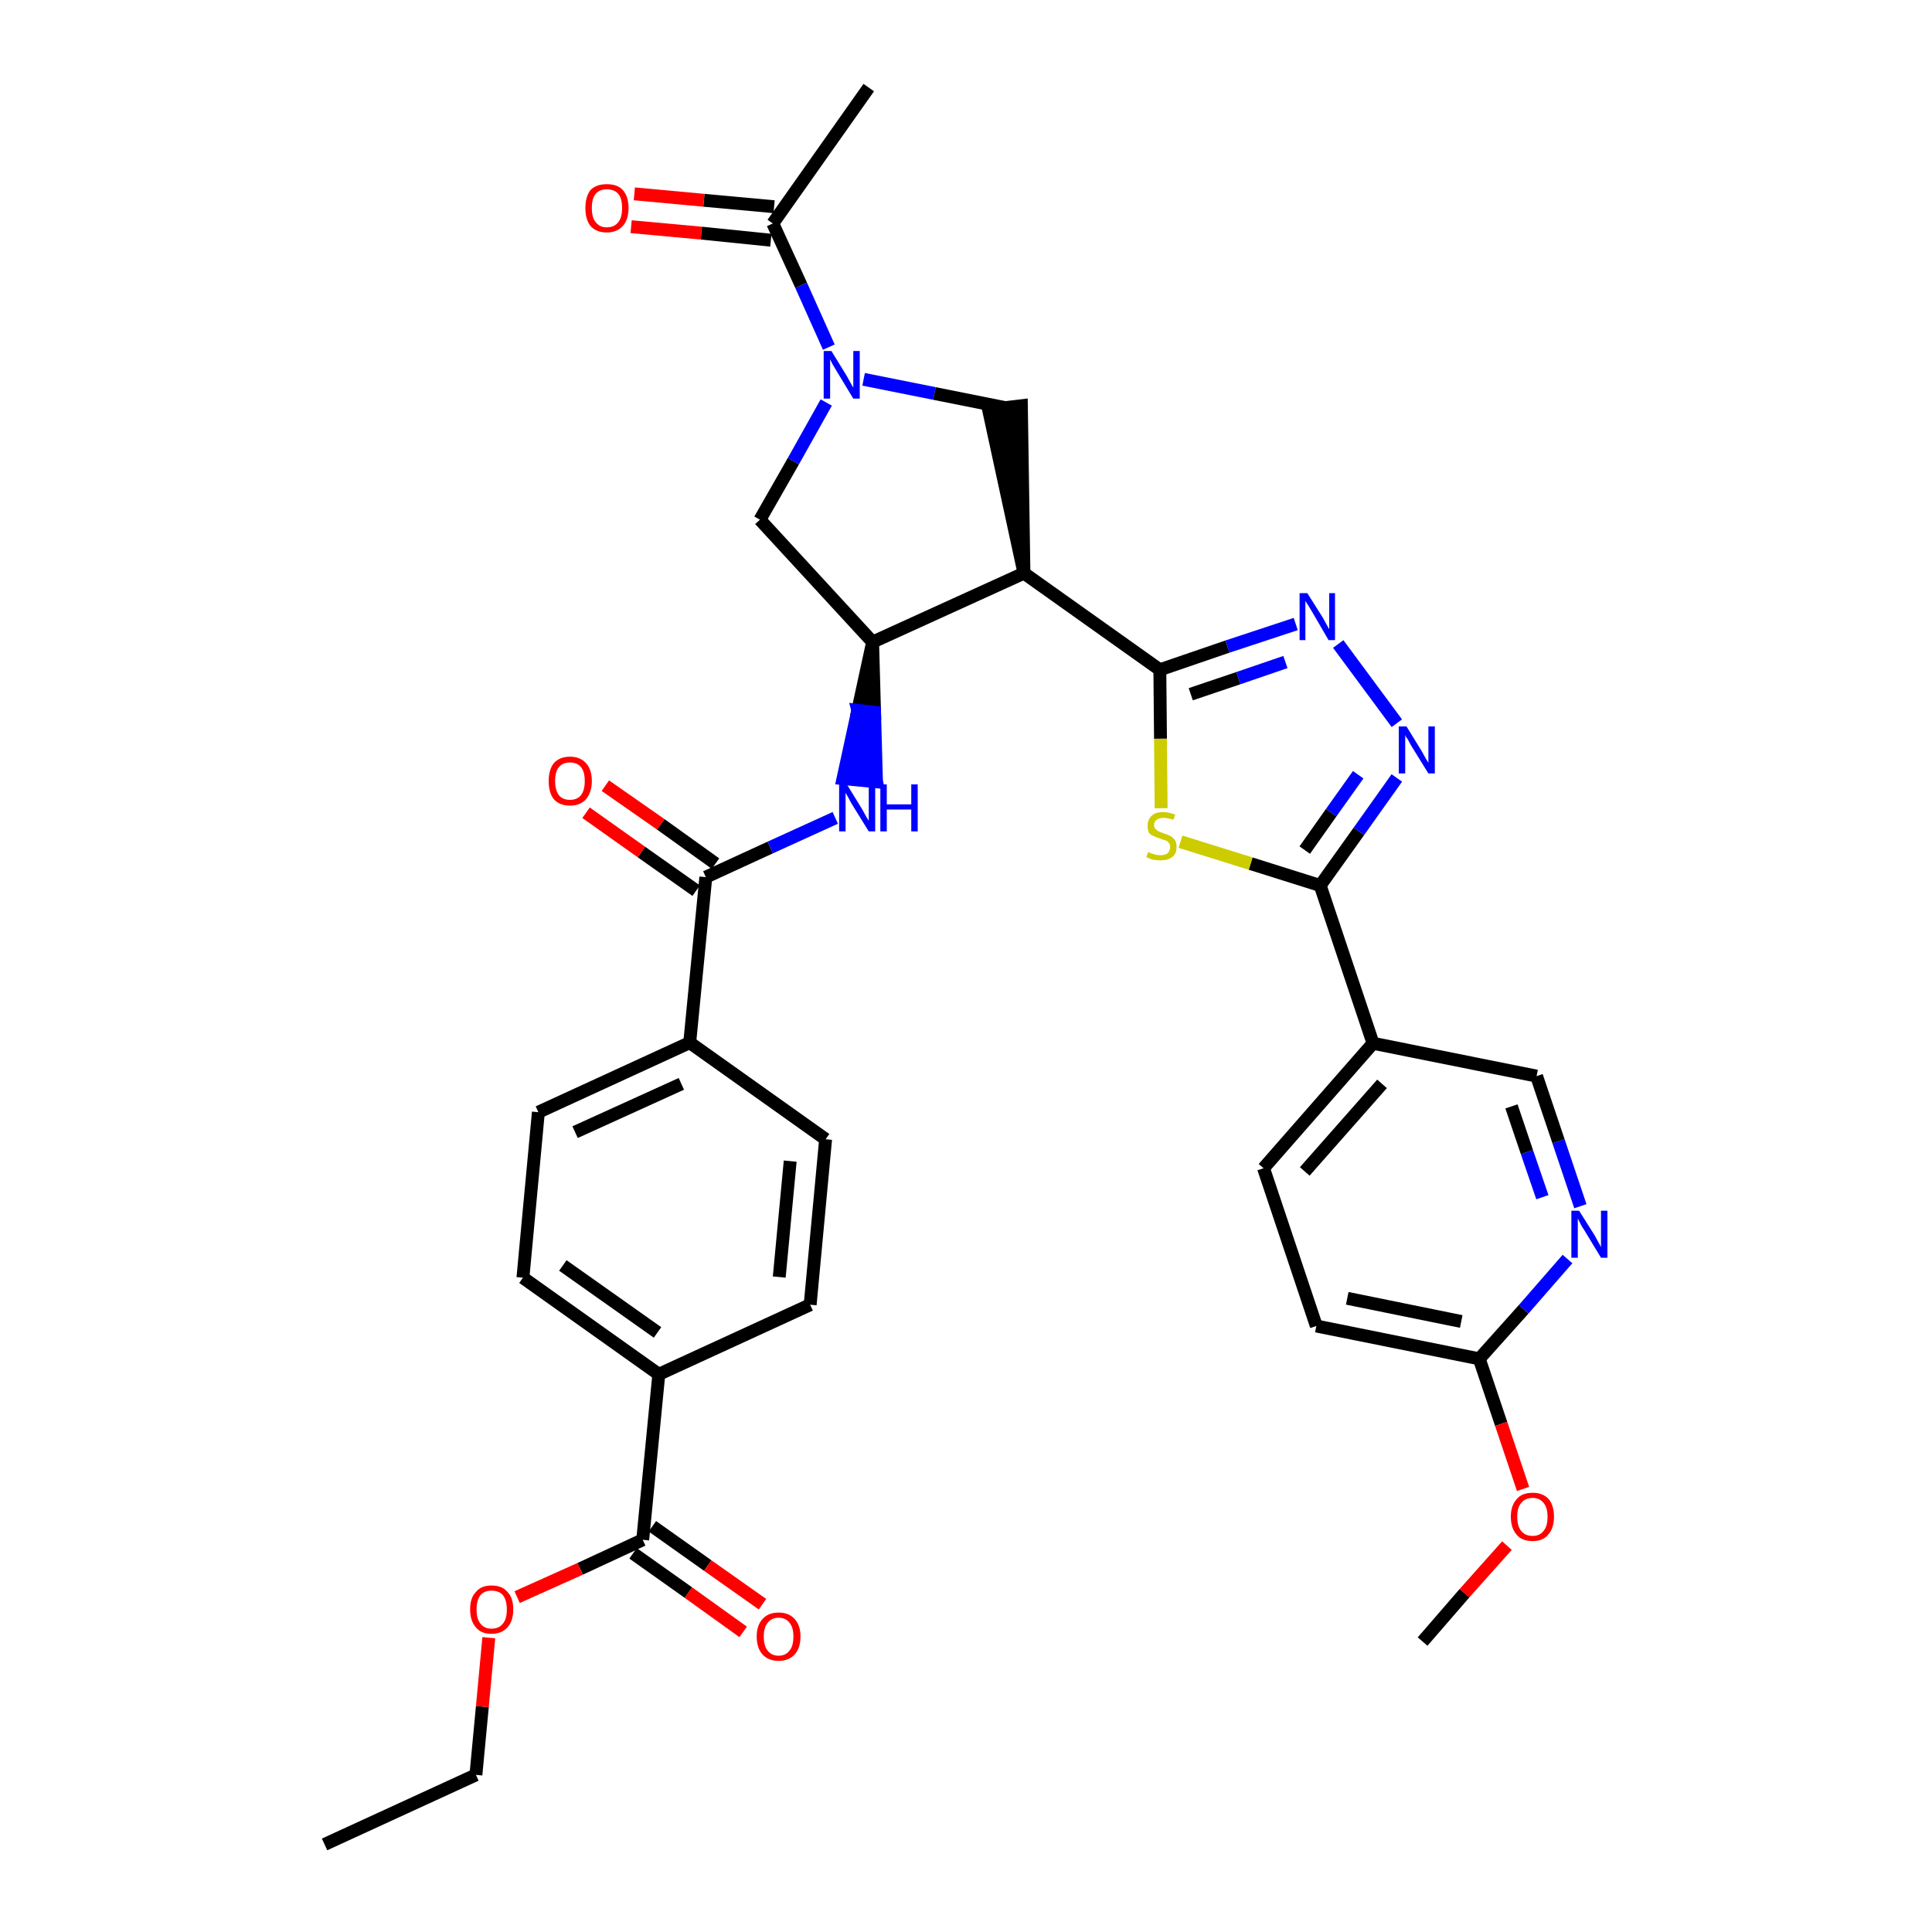 <?xml version='1.0' encoding='iso-8859-1'?>
<svg version='1.1' baseProfile='full'
              xmlns='http://www.w3.org/2000/svg'
                      xmlns:rdkit='http://www.rdkit.org/xml'
                      xmlns:xlink='http://www.w3.org/1999/xlink'
                  xml:space='preserve'
width='300px' height='300px' viewBox='0 0 300 300'>
<!-- END OF HEADER -->
<path class='bond-0 atom-0 atom-1' d='M 50.4,286.4 L 73.9,275.6' style='fill:none;fill-rule:evenodd;stroke:#000000;stroke-width:2.0px;stroke-linecap:butt;stroke-linejoin:miter;stroke-opacity:1' />
<path class='bond-1 atom-1 atom-2' d='M 73.9,275.6 L 74.9,265.0' style='fill:none;fill-rule:evenodd;stroke:#000000;stroke-width:2.0px;stroke-linecap:butt;stroke-linejoin:miter;stroke-opacity:1' />
<path class='bond-1 atom-1 atom-2' d='M 74.9,265.0 L 75.9,254.3' style='fill:none;fill-rule:evenodd;stroke:#FF0000;stroke-width:2.0px;stroke-linecap:butt;stroke-linejoin:miter;stroke-opacity:1' />
<path class='bond-2 atom-2 atom-3' d='M 80.3,248.0 L 90.1,243.6' style='fill:none;fill-rule:evenodd;stroke:#FF0000;stroke-width:2.0px;stroke-linecap:butt;stroke-linejoin:miter;stroke-opacity:1' />
<path class='bond-2 atom-2 atom-3' d='M 90.1,243.6 L 99.8,239.1' style='fill:none;fill-rule:evenodd;stroke:#000000;stroke-width:2.0px;stroke-linecap:butt;stroke-linejoin:miter;stroke-opacity:1' />
<path class='bond-3 atom-3 atom-4' d='M 98.3,241.2 L 106.9,247.3' style='fill:none;fill-rule:evenodd;stroke:#000000;stroke-width:2.0px;stroke-linecap:butt;stroke-linejoin:miter;stroke-opacity:1' />
<path class='bond-3 atom-3 atom-4' d='M 106.9,247.3 L 115.4,253.4' style='fill:none;fill-rule:evenodd;stroke:#FF0000;stroke-width:2.0px;stroke-linecap:butt;stroke-linejoin:miter;stroke-opacity:1' />
<path class='bond-3 atom-3 atom-4' d='M 101.3,237.0 L 109.9,243.1' style='fill:none;fill-rule:evenodd;stroke:#000000;stroke-width:2.0px;stroke-linecap:butt;stroke-linejoin:miter;stroke-opacity:1' />
<path class='bond-3 atom-3 atom-4' d='M 109.9,243.1 L 118.4,249.1' style='fill:none;fill-rule:evenodd;stroke:#FF0000;stroke-width:2.0px;stroke-linecap:butt;stroke-linejoin:miter;stroke-opacity:1' />
<path class='bond-4 atom-3 atom-5' d='M 99.8,239.1 L 102.3,213.4' style='fill:none;fill-rule:evenodd;stroke:#000000;stroke-width:2.0px;stroke-linecap:butt;stroke-linejoin:miter;stroke-opacity:1' />
<path class='bond-5 atom-5 atom-6' d='M 102.3,213.4 L 81.2,198.4' style='fill:none;fill-rule:evenodd;stroke:#000000;stroke-width:2.0px;stroke-linecap:butt;stroke-linejoin:miter;stroke-opacity:1' />
<path class='bond-5 atom-5 atom-6' d='M 102.1,206.9 L 87.4,196.5' style='fill:none;fill-rule:evenodd;stroke:#000000;stroke-width:2.0px;stroke-linecap:butt;stroke-linejoin:miter;stroke-opacity:1' />
<path class='bond-34 atom-34 atom-5' d='M 125.8,202.6 L 102.3,213.4' style='fill:none;fill-rule:evenodd;stroke:#000000;stroke-width:2.0px;stroke-linecap:butt;stroke-linejoin:miter;stroke-opacity:1' />
<path class='bond-6 atom-6 atom-7' d='M 81.2,198.4 L 83.6,172.7' style='fill:none;fill-rule:evenodd;stroke:#000000;stroke-width:2.0px;stroke-linecap:butt;stroke-linejoin:miter;stroke-opacity:1' />
<path class='bond-7 atom-7 atom-8' d='M 83.6,172.7 L 107.1,161.9' style='fill:none;fill-rule:evenodd;stroke:#000000;stroke-width:2.0px;stroke-linecap:butt;stroke-linejoin:miter;stroke-opacity:1' />
<path class='bond-7 atom-7 atom-8' d='M 89.3,175.8 L 105.8,168.3' style='fill:none;fill-rule:evenodd;stroke:#000000;stroke-width:2.0px;stroke-linecap:butt;stroke-linejoin:miter;stroke-opacity:1' />
<path class='bond-8 atom-8 atom-9' d='M 107.1,161.9 L 109.6,136.2' style='fill:none;fill-rule:evenodd;stroke:#000000;stroke-width:2.0px;stroke-linecap:butt;stroke-linejoin:miter;stroke-opacity:1' />
<path class='bond-32 atom-8 atom-33' d='M 107.1,161.9 L 128.2,176.9' style='fill:none;fill-rule:evenodd;stroke:#000000;stroke-width:2.0px;stroke-linecap:butt;stroke-linejoin:miter;stroke-opacity:1' />
<path class='bond-9 atom-9 atom-10' d='M 111.1,134.1 L 102.6,128.0' style='fill:none;fill-rule:evenodd;stroke:#000000;stroke-width:2.0px;stroke-linecap:butt;stroke-linejoin:miter;stroke-opacity:1' />
<path class='bond-9 atom-9 atom-10' d='M 102.6,128.0 L 94.0,122.0' style='fill:none;fill-rule:evenodd;stroke:#FF0000;stroke-width:2.0px;stroke-linecap:butt;stroke-linejoin:miter;stroke-opacity:1' />
<path class='bond-9 atom-9 atom-10' d='M 108.1,138.3 L 99.6,132.3' style='fill:none;fill-rule:evenodd;stroke:#000000;stroke-width:2.0px;stroke-linecap:butt;stroke-linejoin:miter;stroke-opacity:1' />
<path class='bond-9 atom-9 atom-10' d='M 99.6,132.3 L 91.0,126.2' style='fill:none;fill-rule:evenodd;stroke:#FF0000;stroke-width:2.0px;stroke-linecap:butt;stroke-linejoin:miter;stroke-opacity:1' />
<path class='bond-10 atom-9 atom-11' d='M 109.6,136.2 L 119.6,131.6' style='fill:none;fill-rule:evenodd;stroke:#000000;stroke-width:2.0px;stroke-linecap:butt;stroke-linejoin:miter;stroke-opacity:1' />
<path class='bond-10 atom-9 atom-11' d='M 119.6,131.6 L 129.7,127.0' style='fill:none;fill-rule:evenodd;stroke:#0000FF;stroke-width:2.0px;stroke-linecap:butt;stroke-linejoin:miter;stroke-opacity:1' />
<path class='bond-11 atom-12 atom-11' d='M 135.5,99.7 L 133.2,110.3 L 135.8,110.6 Z' style='fill:#000000;fill-rule:evenodd;fill-opacity:1;stroke:#000000;stroke-width:2.0px;stroke-linecap:butt;stroke-linejoin:miter;stroke-opacity:1;' />
<path class='bond-11 atom-12 atom-11' d='M 133.2,110.3 L 136.1,121.4 L 130.9,120.9 Z' style='fill:#0000FF;fill-rule:evenodd;fill-opacity:1;stroke:#0000FF;stroke-width:2.0px;stroke-linecap:butt;stroke-linejoin:miter;stroke-opacity:1;' />
<path class='bond-11 atom-12 atom-11' d='M 133.2,110.3 L 135.8,110.6 L 136.1,121.4 Z' style='fill:#0000FF;fill-rule:evenodd;fill-opacity:1;stroke:#0000FF;stroke-width:2.0px;stroke-linecap:butt;stroke-linejoin:miter;stroke-opacity:1;' />
<path class='bond-12 atom-12 atom-13' d='M 135.5,99.7 L 118.0,80.7' style='fill:none;fill-rule:evenodd;stroke:#000000;stroke-width:2.0px;stroke-linecap:butt;stroke-linejoin:miter;stroke-opacity:1' />
<path class='bond-35 atom-19 atom-12' d='M 159.0,89.0 L 135.5,99.7' style='fill:none;fill-rule:evenodd;stroke:#000000;stroke-width:2.0px;stroke-linecap:butt;stroke-linejoin:miter;stroke-opacity:1' />
<path class='bond-13 atom-13 atom-14' d='M 118.0,80.7 L 123.2,71.6' style='fill:none;fill-rule:evenodd;stroke:#000000;stroke-width:2.0px;stroke-linecap:butt;stroke-linejoin:miter;stroke-opacity:1' />
<path class='bond-13 atom-13 atom-14' d='M 123.2,71.6 L 128.3,62.5' style='fill:none;fill-rule:evenodd;stroke:#0000FF;stroke-width:2.0px;stroke-linecap:butt;stroke-linejoin:miter;stroke-opacity:1' />
<path class='bond-14 atom-14 atom-15' d='M 128.7,53.9 L 124.4,44.3' style='fill:none;fill-rule:evenodd;stroke:#0000FF;stroke-width:2.0px;stroke-linecap:butt;stroke-linejoin:miter;stroke-opacity:1' />
<path class='bond-14 atom-14 atom-15' d='M 124.4,44.3 L 120.0,34.7' style='fill:none;fill-rule:evenodd;stroke:#000000;stroke-width:2.0px;stroke-linecap:butt;stroke-linejoin:miter;stroke-opacity:1' />
<path class='bond-17 atom-14 atom-18' d='M 134.1,58.9 L 145.1,61.1' style='fill:none;fill-rule:evenodd;stroke:#0000FF;stroke-width:2.0px;stroke-linecap:butt;stroke-linejoin:miter;stroke-opacity:1' />
<path class='bond-17 atom-14 atom-18' d='M 145.1,61.1 L 156.1,63.3' style='fill:none;fill-rule:evenodd;stroke:#000000;stroke-width:2.0px;stroke-linecap:butt;stroke-linejoin:miter;stroke-opacity:1' />
<path class='bond-15 atom-15 atom-16' d='M 120.0,34.7 L 134.9,13.6' style='fill:none;fill-rule:evenodd;stroke:#000000;stroke-width:2.0px;stroke-linecap:butt;stroke-linejoin:miter;stroke-opacity:1' />
<path class='bond-16 atom-15 atom-17' d='M 120.2,32.1 L 109.3,31.1' style='fill:none;fill-rule:evenodd;stroke:#000000;stroke-width:2.0px;stroke-linecap:butt;stroke-linejoin:miter;stroke-opacity:1' />
<path class='bond-16 atom-15 atom-17' d='M 109.3,31.1 L 98.5,30.1' style='fill:none;fill-rule:evenodd;stroke:#FF0000;stroke-width:2.0px;stroke-linecap:butt;stroke-linejoin:miter;stroke-opacity:1' />
<path class='bond-16 atom-15 atom-17' d='M 119.7,37.3 L 108.9,36.2' style='fill:none;fill-rule:evenodd;stroke:#000000;stroke-width:2.0px;stroke-linecap:butt;stroke-linejoin:miter;stroke-opacity:1' />
<path class='bond-16 atom-15 atom-17' d='M 108.9,36.2 L 98.0,35.2' style='fill:none;fill-rule:evenodd;stroke:#FF0000;stroke-width:2.0px;stroke-linecap:butt;stroke-linejoin:miter;stroke-opacity:1' />
<path class='bond-18 atom-19 atom-18' d='M 159.0,89.0 L 158.6,63.0 L 153.5,63.6 Z' style='fill:#000000;fill-rule:evenodd;fill-opacity:1;stroke:#000000;stroke-width:2.0px;stroke-linecap:butt;stroke-linejoin:miter;stroke-opacity:1;' />
<path class='bond-19 atom-19 atom-20' d='M 159.0,89.0 L 180.1,104.0' style='fill:none;fill-rule:evenodd;stroke:#000000;stroke-width:2.0px;stroke-linecap:butt;stroke-linejoin:miter;stroke-opacity:1' />
<path class='bond-20 atom-20 atom-21' d='M 180.1,104.0 L 190.6,100.4' style='fill:none;fill-rule:evenodd;stroke:#000000;stroke-width:2.0px;stroke-linecap:butt;stroke-linejoin:miter;stroke-opacity:1' />
<path class='bond-20 atom-20 atom-21' d='M 190.6,100.4 L 201.2,96.9' style='fill:none;fill-rule:evenodd;stroke:#0000FF;stroke-width:2.0px;stroke-linecap:butt;stroke-linejoin:miter;stroke-opacity:1' />
<path class='bond-20 atom-20 atom-21' d='M 184.9,107.8 L 192.3,105.3' style='fill:none;fill-rule:evenodd;stroke:#000000;stroke-width:2.0px;stroke-linecap:butt;stroke-linejoin:miter;stroke-opacity:1' />
<path class='bond-20 atom-20 atom-21' d='M 192.3,105.3 L 199.6,102.8' style='fill:none;fill-rule:evenodd;stroke:#0000FF;stroke-width:2.0px;stroke-linecap:butt;stroke-linejoin:miter;stroke-opacity:1' />
<path class='bond-36 atom-32 atom-20' d='M 180.3,125.5 L 180.2,114.7' style='fill:none;fill-rule:evenodd;stroke:#CCCC00;stroke-width:2.0px;stroke-linecap:butt;stroke-linejoin:miter;stroke-opacity:1' />
<path class='bond-36 atom-32 atom-20' d='M 180.2,114.7 L 180.1,104.0' style='fill:none;fill-rule:evenodd;stroke:#000000;stroke-width:2.0px;stroke-linecap:butt;stroke-linejoin:miter;stroke-opacity:1' />
<path class='bond-21 atom-21 atom-22' d='M 207.8,100.0 L 216.9,112.3' style='fill:none;fill-rule:evenodd;stroke:#0000FF;stroke-width:2.0px;stroke-linecap:butt;stroke-linejoin:miter;stroke-opacity:1' />
<path class='bond-22 atom-22 atom-23' d='M 216.9,120.8 L 211.0,129.1' style='fill:none;fill-rule:evenodd;stroke:#0000FF;stroke-width:2.0px;stroke-linecap:butt;stroke-linejoin:miter;stroke-opacity:1' />
<path class='bond-22 atom-22 atom-23' d='M 211.0,129.1 L 205.0,137.5' style='fill:none;fill-rule:evenodd;stroke:#000000;stroke-width:2.0px;stroke-linecap:butt;stroke-linejoin:miter;stroke-opacity:1' />
<path class='bond-22 atom-22 atom-23' d='M 210.9,120.3 L 206.7,126.2' style='fill:none;fill-rule:evenodd;stroke:#0000FF;stroke-width:2.0px;stroke-linecap:butt;stroke-linejoin:miter;stroke-opacity:1' />
<path class='bond-22 atom-22 atom-23' d='M 206.7,126.2 L 202.6,132.0' style='fill:none;fill-rule:evenodd;stroke:#000000;stroke-width:2.0px;stroke-linecap:butt;stroke-linejoin:miter;stroke-opacity:1' />
<path class='bond-23 atom-23 atom-24' d='M 205.0,137.5 L 213.2,162.0' style='fill:none;fill-rule:evenodd;stroke:#000000;stroke-width:2.0px;stroke-linecap:butt;stroke-linejoin:miter;stroke-opacity:1' />
<path class='bond-31 atom-23 atom-32' d='M 205.0,137.5 L 194.2,134.1' style='fill:none;fill-rule:evenodd;stroke:#000000;stroke-width:2.0px;stroke-linecap:butt;stroke-linejoin:miter;stroke-opacity:1' />
<path class='bond-31 atom-23 atom-32' d='M 194.2,134.1 L 183.3,130.7' style='fill:none;fill-rule:evenodd;stroke:#CCCC00;stroke-width:2.0px;stroke-linecap:butt;stroke-linejoin:miter;stroke-opacity:1' />
<path class='bond-24 atom-24 atom-25' d='M 213.2,162.0 L 196.2,181.4' style='fill:none;fill-rule:evenodd;stroke:#000000;stroke-width:2.0px;stroke-linecap:butt;stroke-linejoin:miter;stroke-opacity:1' />
<path class='bond-24 atom-24 atom-25' d='M 214.6,168.3 L 202.6,181.9' style='fill:none;fill-rule:evenodd;stroke:#000000;stroke-width:2.0px;stroke-linecap:butt;stroke-linejoin:miter;stroke-opacity:1' />
<path class='bond-37 atom-31 atom-24' d='M 238.6,167.1 L 213.2,162.0' style='fill:none;fill-rule:evenodd;stroke:#000000;stroke-width:2.0px;stroke-linecap:butt;stroke-linejoin:miter;stroke-opacity:1' />
<path class='bond-25 atom-25 atom-26' d='M 196.2,181.4 L 204.4,205.9' style='fill:none;fill-rule:evenodd;stroke:#000000;stroke-width:2.0px;stroke-linecap:butt;stroke-linejoin:miter;stroke-opacity:1' />
<path class='bond-26 atom-26 atom-27' d='M 204.4,205.9 L 229.7,211.0' style='fill:none;fill-rule:evenodd;stroke:#000000;stroke-width:2.0px;stroke-linecap:butt;stroke-linejoin:miter;stroke-opacity:1' />
<path class='bond-26 atom-26 atom-27' d='M 209.2,201.6 L 226.9,205.2' style='fill:none;fill-rule:evenodd;stroke:#000000;stroke-width:2.0px;stroke-linecap:butt;stroke-linejoin:miter;stroke-opacity:1' />
<path class='bond-27 atom-27 atom-28' d='M 229.7,211.0 L 233.1,221.1' style='fill:none;fill-rule:evenodd;stroke:#000000;stroke-width:2.0px;stroke-linecap:butt;stroke-linejoin:miter;stroke-opacity:1' />
<path class='bond-27 atom-27 atom-28' d='M 233.1,221.1 L 236.5,231.2' style='fill:none;fill-rule:evenodd;stroke:#FF0000;stroke-width:2.0px;stroke-linecap:butt;stroke-linejoin:miter;stroke-opacity:1' />
<path class='bond-29 atom-27 atom-30' d='M 229.7,211.0 L 236.6,203.3' style='fill:none;fill-rule:evenodd;stroke:#000000;stroke-width:2.0px;stroke-linecap:butt;stroke-linejoin:miter;stroke-opacity:1' />
<path class='bond-29 atom-27 atom-30' d='M 236.6,203.3 L 243.4,195.5' style='fill:none;fill-rule:evenodd;stroke:#0000FF;stroke-width:2.0px;stroke-linecap:butt;stroke-linejoin:miter;stroke-opacity:1' />
<path class='bond-28 atom-28 atom-29' d='M 234.0,240.0 L 227.4,247.4' style='fill:none;fill-rule:evenodd;stroke:#FF0000;stroke-width:2.0px;stroke-linecap:butt;stroke-linejoin:miter;stroke-opacity:1' />
<path class='bond-28 atom-28 atom-29' d='M 227.4,247.4 L 220.9,254.9' style='fill:none;fill-rule:evenodd;stroke:#000000;stroke-width:2.0px;stroke-linecap:butt;stroke-linejoin:miter;stroke-opacity:1' />
<path class='bond-30 atom-30 atom-31' d='M 245.4,187.3 L 242.0,177.2' style='fill:none;fill-rule:evenodd;stroke:#0000FF;stroke-width:2.0px;stroke-linecap:butt;stroke-linejoin:miter;stroke-opacity:1' />
<path class='bond-30 atom-30 atom-31' d='M 242.0,177.2 L 238.6,167.1' style='fill:none;fill-rule:evenodd;stroke:#000000;stroke-width:2.0px;stroke-linecap:butt;stroke-linejoin:miter;stroke-opacity:1' />
<path class='bond-30 atom-30 atom-31' d='M 239.5,185.9 L 237.1,178.9' style='fill:none;fill-rule:evenodd;stroke:#0000FF;stroke-width:2.0px;stroke-linecap:butt;stroke-linejoin:miter;stroke-opacity:1' />
<path class='bond-30 atom-30 atom-31' d='M 237.1,178.9 L 234.7,171.8' style='fill:none;fill-rule:evenodd;stroke:#000000;stroke-width:2.0px;stroke-linecap:butt;stroke-linejoin:miter;stroke-opacity:1' />
<path class='bond-33 atom-33 atom-34' d='M 128.2,176.9 L 125.8,202.6' style='fill:none;fill-rule:evenodd;stroke:#000000;stroke-width:2.0px;stroke-linecap:butt;stroke-linejoin:miter;stroke-opacity:1' />
<path class='bond-33 atom-33 atom-34' d='M 122.7,180.3 L 121.0,198.3' style='fill:none;fill-rule:evenodd;stroke:#000000;stroke-width:2.0px;stroke-linecap:butt;stroke-linejoin:miter;stroke-opacity:1' />
<path  class='atom-2' d='M 73.0 249.9
Q 73.0 248.1, 73.9 247.2
Q 74.7 246.2, 76.3 246.2
Q 78.0 246.2, 78.8 247.2
Q 79.7 248.1, 79.7 249.9
Q 79.7 251.7, 78.8 252.7
Q 77.9 253.7, 76.3 253.7
Q 74.7 253.7, 73.9 252.7
Q 73.0 251.7, 73.0 249.9
M 76.3 252.9
Q 77.5 252.9, 78.1 252.1
Q 78.7 251.4, 78.7 249.9
Q 78.7 248.5, 78.1 247.7
Q 77.5 247.0, 76.3 247.0
Q 75.2 247.0, 74.6 247.7
Q 74.0 248.5, 74.0 249.9
Q 74.0 251.4, 74.6 252.1
Q 75.2 252.9, 76.3 252.9
' fill='#FF0000'/>
<path  class='atom-4' d='M 117.5 254.1
Q 117.5 252.4, 118.4 251.4
Q 119.3 250.4, 120.9 250.4
Q 122.5 250.4, 123.4 251.4
Q 124.3 252.4, 124.3 254.1
Q 124.3 255.9, 123.4 256.9
Q 122.5 257.9, 120.9 257.9
Q 119.3 257.9, 118.4 256.9
Q 117.5 255.9, 117.5 254.1
M 120.9 257.1
Q 122.0 257.1, 122.6 256.3
Q 123.2 255.6, 123.2 254.1
Q 123.2 252.7, 122.6 252.0
Q 122.0 251.2, 120.9 251.2
Q 119.8 251.2, 119.2 252.0
Q 118.6 252.7, 118.6 254.1
Q 118.6 255.6, 119.2 256.3
Q 119.8 257.1, 120.9 257.1
' fill='#FF0000'/>
<path  class='atom-10' d='M 85.2 121.3
Q 85.2 119.5, 86.0 118.5
Q 86.9 117.5, 88.5 117.5
Q 90.1 117.5, 91.0 118.5
Q 91.9 119.5, 91.9 121.3
Q 91.9 123.0, 91.0 124.1
Q 90.1 125.1, 88.5 125.1
Q 86.9 125.1, 86.0 124.1
Q 85.2 123.1, 85.2 121.3
M 88.5 124.2
Q 89.6 124.2, 90.2 123.5
Q 90.8 122.7, 90.8 121.3
Q 90.8 119.8, 90.2 119.1
Q 89.6 118.4, 88.5 118.4
Q 87.4 118.4, 86.8 119.1
Q 86.2 119.8, 86.2 121.3
Q 86.2 122.7, 86.8 123.5
Q 87.4 124.2, 88.5 124.2
' fill='#FF0000'/>
<path  class='atom-11' d='M 131.5 121.8
L 133.9 125.7
Q 134.1 126.1, 134.5 126.8
Q 134.9 127.4, 134.9 127.5
L 134.9 121.8
L 135.9 121.8
L 135.9 129.1
L 134.9 129.1
L 132.3 124.9
Q 132.0 124.4, 131.7 123.8
Q 131.4 123.3, 131.3 123.1
L 131.3 129.1
L 130.3 129.1
L 130.3 121.8
L 131.5 121.8
' fill='#0000FF'/>
<path  class='atom-11' d='M 136.7 121.8
L 137.7 121.8
L 137.7 124.9
L 141.5 124.9
L 141.5 121.8
L 142.5 121.8
L 142.5 129.1
L 141.5 129.1
L 141.5 125.7
L 137.7 125.7
L 137.7 129.1
L 136.7 129.1
L 136.7 121.8
' fill='#0000FF'/>
<path  class='atom-14' d='M 129.1 54.5
L 131.5 58.4
Q 131.7 58.8, 132.1 59.5
Q 132.5 60.2, 132.5 60.2
L 132.5 54.5
L 133.5 54.5
L 133.5 61.9
L 132.5 61.9
L 129.9 57.6
Q 129.6 57.1, 129.3 56.6
Q 129.0 56.0, 128.9 55.8
L 128.9 61.9
L 127.9 61.9
L 127.9 54.5
L 129.1 54.5
' fill='#0000FF'/>
<path  class='atom-17' d='M 90.9 32.3
Q 90.9 30.5, 91.7 29.5
Q 92.6 28.6, 94.2 28.6
Q 95.9 28.6, 96.7 29.5
Q 97.6 30.5, 97.6 32.3
Q 97.6 34.1, 96.7 35.1
Q 95.8 36.1, 94.2 36.1
Q 92.6 36.1, 91.7 35.1
Q 90.9 34.1, 90.9 32.3
M 94.2 35.3
Q 95.4 35.3, 96.0 34.5
Q 96.6 33.8, 96.6 32.3
Q 96.6 30.8, 96.0 30.1
Q 95.4 29.4, 94.2 29.4
Q 93.1 29.4, 92.5 30.1
Q 91.9 30.8, 91.9 32.3
Q 91.9 33.8, 92.5 34.5
Q 93.1 35.3, 94.2 35.3
' fill='#FF0000'/>
<path  class='atom-21' d='M 203.0 92.1
L 205.4 95.9
Q 205.6 96.3, 206.0 97.0
Q 206.4 97.7, 206.4 97.7
L 206.4 92.1
L 207.3 92.1
L 207.3 99.4
L 206.3 99.4
L 203.8 95.1
Q 203.5 94.6, 203.2 94.1
Q 202.8 93.5, 202.7 93.3
L 202.7 99.4
L 201.8 99.4
L 201.8 92.1
L 203.0 92.1
' fill='#0000FF'/>
<path  class='atom-22' d='M 218.4 112.8
L 220.8 116.7
Q 221.0 117.1, 221.4 117.8
Q 221.8 118.4, 221.8 118.5
L 221.8 112.8
L 222.8 112.8
L 222.8 120.1
L 221.8 120.1
L 219.2 115.9
Q 218.9 115.4, 218.6 114.8
Q 218.2 114.3, 218.2 114.1
L 218.2 120.1
L 217.2 120.1
L 217.2 112.8
L 218.4 112.8
' fill='#0000FF'/>
<path  class='atom-28' d='M 234.6 235.5
Q 234.6 233.8, 235.5 232.8
Q 236.3 231.8, 238.0 231.8
Q 239.6 231.8, 240.5 232.8
Q 241.3 233.8, 241.3 235.5
Q 241.3 237.3, 240.4 238.3
Q 239.6 239.3, 238.0 239.3
Q 236.3 239.3, 235.5 238.3
Q 234.6 237.3, 234.6 235.5
M 238.0 238.5
Q 239.1 238.5, 239.7 237.7
Q 240.3 237.0, 240.3 235.5
Q 240.3 234.1, 239.7 233.4
Q 239.1 232.6, 238.0 232.6
Q 236.8 232.6, 236.2 233.4
Q 235.6 234.1, 235.6 235.5
Q 235.6 237.0, 236.2 237.7
Q 236.8 238.5, 238.0 238.5
' fill='#FF0000'/>
<path  class='atom-30' d='M 245.2 188.0
L 247.6 191.8
Q 247.8 192.2, 248.2 192.9
Q 248.6 193.6, 248.6 193.7
L 248.6 188.0
L 249.6 188.0
L 249.6 195.3
L 248.6 195.3
L 246.0 191.0
Q 245.7 190.6, 245.4 190.0
Q 245.1 189.4, 245.0 189.2
L 245.0 195.3
L 244.0 195.3
L 244.0 188.0
L 245.2 188.0
' fill='#0000FF'/>
<path  class='atom-32' d='M 178.3 132.3
Q 178.4 132.3, 178.7 132.5
Q 179.0 132.6, 179.4 132.7
Q 179.8 132.8, 180.2 132.8
Q 180.9 132.8, 181.3 132.5
Q 181.7 132.1, 181.7 131.5
Q 181.7 131.1, 181.5 130.9
Q 181.3 130.6, 181.0 130.5
Q 180.6 130.4, 180.1 130.2
Q 179.5 130.0, 179.1 129.8
Q 178.7 129.7, 178.4 129.3
Q 178.2 128.9, 178.2 128.2
Q 178.2 127.3, 178.8 126.7
Q 179.4 126.1, 180.6 126.1
Q 181.5 126.1, 182.5 126.5
L 182.2 127.3
Q 181.3 127.0, 180.7 127.0
Q 180.0 127.0, 179.6 127.3
Q 179.2 127.6, 179.2 128.1
Q 179.2 128.5, 179.4 128.7
Q 179.6 128.9, 179.9 129.1
Q 180.2 129.2, 180.7 129.4
Q 181.3 129.6, 181.7 129.8
Q 182.1 130.0, 182.4 130.4
Q 182.7 130.8, 182.7 131.5
Q 182.7 132.6, 182.0 133.1
Q 181.3 133.6, 180.2 133.6
Q 179.6 133.6, 179.1 133.5
Q 178.6 133.4, 178.0 133.1
L 178.3 132.3
' fill='#CCCC00'/>
</svg>
